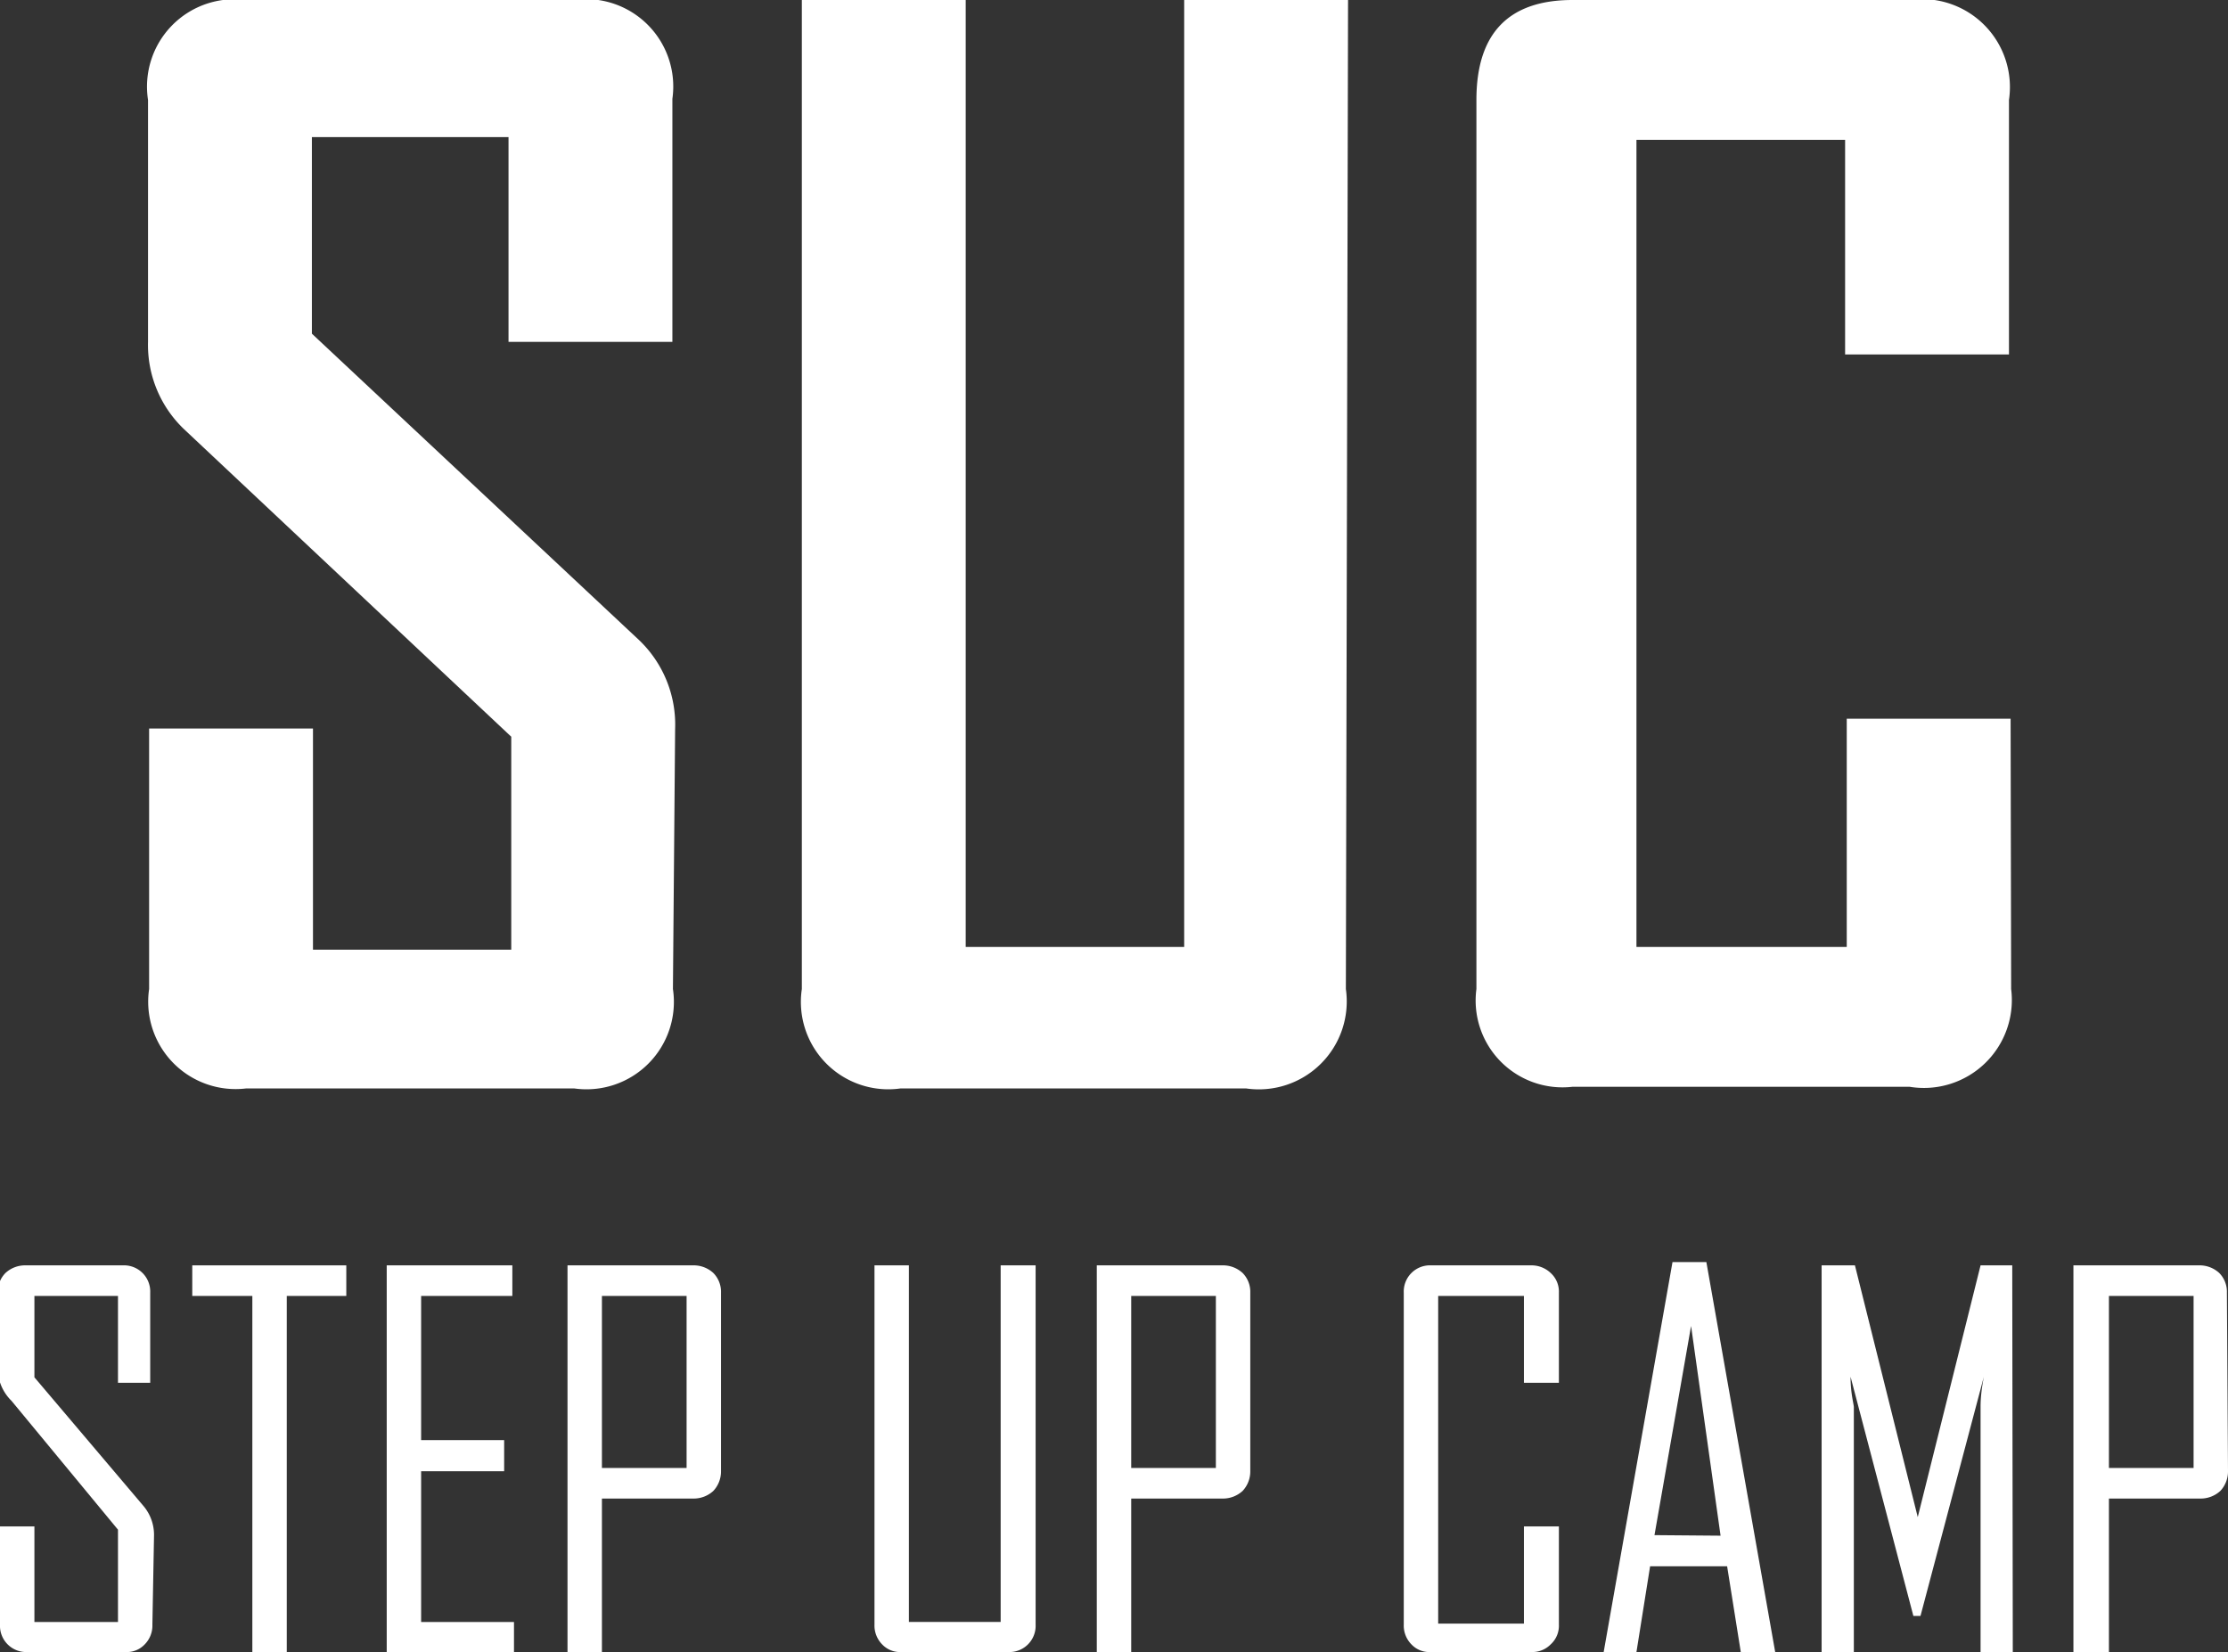<svg id="レイヤー_1" data-name="レイヤー 1" xmlns="http://www.w3.org/2000/svg" viewBox="0 0 40.79 30.25"><rect x="0" y="0" width="40.79" height="30.25" fill="#333333" stroke="none"/><defs><style>.cls-1{fill:#fff;}</style></defs><title>title</title><path class="cls-1" d="M40.36,48a1.6,1.6,0,0,1-1.81,1.82h-6A1.6,1.6,0,0,1,30.77,48V43.23h3v4.05h3.63v-3.9l-6-5.64a2.13,2.13,0,0,1-.65-1.59V31.72a1.6,1.6,0,0,1,1.79-1.83h6a1.6,1.6,0,0,1,1.81,1.81v4.45h-3V32.4H33.75V36l6,5.62a2.14,2.14,0,0,1,.65,1.62Z" transform="translate(-28.04 -29.89)"/><path class="cls-1" d="M52.68,48a1.61,1.61,0,0,1-1.83,1.82H44.53A1.6,1.6,0,0,1,42.72,48V29.89h3V47.23h4V29.89h3Z" transform="translate(-28.04 -29.89)"/><path class="cls-1" d="M64.86,48A1.61,1.61,0,0,1,63,49.79H56.83A1.59,1.59,0,0,1,55.07,48V31.72c0-1.22.59-1.83,1.76-1.83H63a1.61,1.61,0,0,1,1.82,1.83v4.66h-3V32.45H58V47.23h3.85V43.05h3Z" transform="translate(-28.04 -29.89)"/><path class="cls-1" d="M30.83,59.64a.49.49,0,0,1-.14.36.45.45,0,0,1-.36.14H28.55a.48.48,0,0,1-.51-.5v-1.8h.63v1.75H30.2V57.9l-1.95-2.36A.84.84,0,0,1,28,55V53.56a.49.49,0,0,1,.14-.36.53.53,0,0,1,.37-.14h1.78a.48.48,0,0,1,.5.5v1.65H30.2V53.62H28.67v1.49l2,2.36a.82.82,0,0,1,.19.53Z" transform="translate(-28.04 -29.89)"/><path class="cls-1" d="M34.38,53.62H33.29v6.52h-.63V53.62h-1.1v-.56h2.82Z" transform="translate(-28.04 -29.89)"/><path class="cls-1" d="M37.45,60.14H35.12V53.06h2.3v.56H35.75v2.64h1.52v.57H35.75v2.76h1.7Z" transform="translate(-28.04 -29.89)"/><path class="cls-1" d="M41.24,56.83a.52.52,0,0,1-.14.36.53.53,0,0,1-.37.14H39.06v2.81h-.63V53.06h2.3a.53.53,0,0,1,.37.14.49.49,0,0,1,.14.36Zm-.63-.06V53.62H39.06v3.15Z" transform="translate(-28.04 -29.89)"/><path class="cls-1" d="M47,59.64a.48.48,0,0,1-.51.5H44.55a.45.45,0,0,1-.36-.14.49.49,0,0,1-.14-.36V53.06h.63v6.53h1.68V53.06H47Z" transform="translate(-28.04 -29.89)"/><path class="cls-1" d="M50.93,56.83a.52.52,0,0,1-.14.36.53.53,0,0,1-.37.14H48.75v2.81h-.63V53.06h2.3a.53.53,0,0,1,.37.14.49.49,0,0,1,.14.36Zm-.63-.06V53.62H48.75v3.15Z" transform="translate(-28.04 -29.89)"/><path class="cls-1" d="M56.58,59.64a.46.46,0,0,1-.15.36.47.47,0,0,1-.36.14H54.24a.45.45,0,0,1-.36-.14.49.49,0,0,1-.14-.36V53.56a.48.48,0,0,1,.5-.5h1.83a.51.51,0,0,1,.36.14.46.46,0,0,1,.15.36v1.65h-.64V53.62H54.37v6h1.57V57.84h.64Z" transform="translate(-28.04 -29.89)"/><path class="cls-1" d="M60.54,60.14h-.63l-.25-1.57H58.25L58,60.14h-.6L58.66,53h.62Zm-1-2.13L59,54.17,58.33,58Z" transform="translate(-28.04 -29.89)"/><path class="cls-1" d="M64.89,60.14H64.3V55.66c0-.07,0-.25.06-.56L63.2,59.48h-.13L61.92,55.1c0,.31.06.5.06.56v4.48h-.59V53.06H62l1.15,4.61a1.34,1.34,0,0,1,0,.2.87.87,0,0,1,0-.2l1.15-4.61h.58Z" transform="translate(-28.04 -29.89)"/><path class="cls-1" d="M68.83,56.83a.52.52,0,0,1-.14.36.53.53,0,0,1-.37.14H66.65v2.81H66V53.06h2.3a.53.53,0,0,1,.37.14.49.49,0,0,1,.14.36Zm-.63-.06V53.62H66.65v3.15Z" transform="translate(-28.04 -29.89)"/></svg>